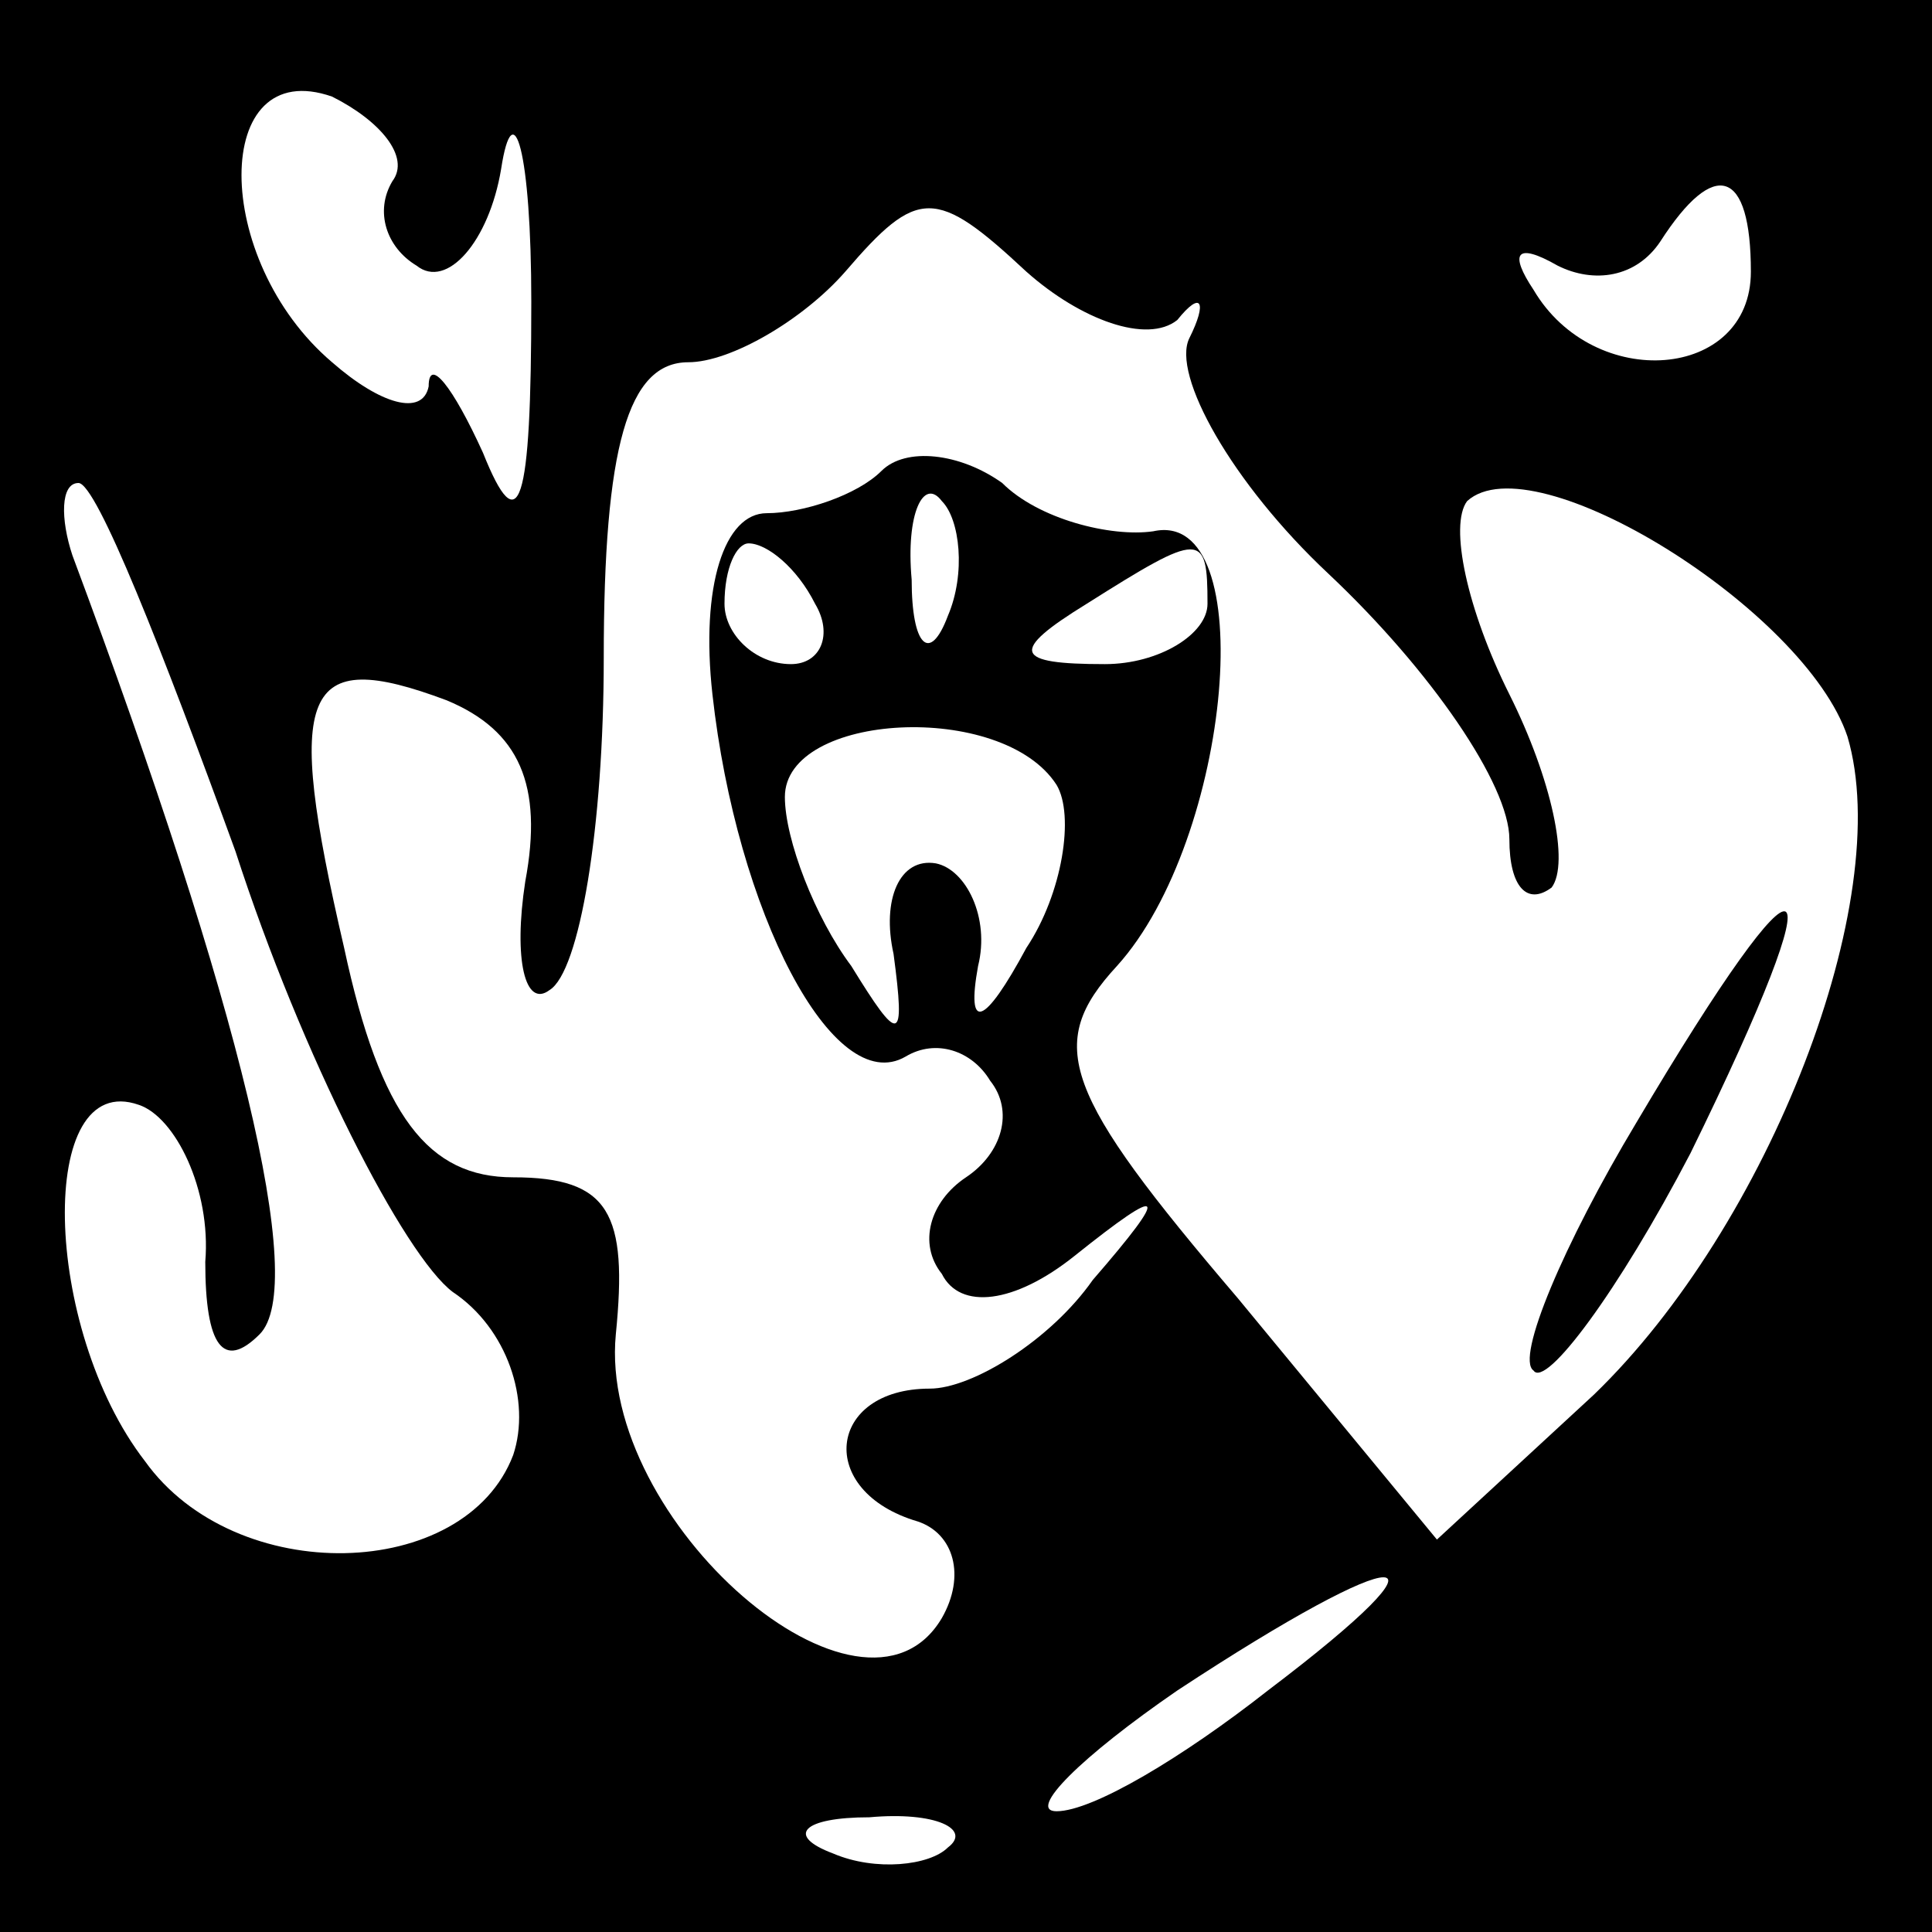 <?xml version="1.0" standalone="no"?>
<!DOCTYPE svg PUBLIC "-//W3C//DTD SVG 20010904//EN"
 "http://www.w3.org/TR/2001/REC-SVG-20010904/DTD/svg10.dtd">
<svg version="1.0" xmlns="http://www.w3.org/2000/svg"
 width="32pt" height="32pt" viewBox="0 0 32 32"
 preserveAspectRatio="xMidYMid meet">
<rect x="0" y="0" width="32" height="32" fill="#808080" stroke="none"/>
<g transform="translate(0,32) scale(0.1,-0.1)"
fill="#000000" stroke="none">
<path fill="#000000" stroke="none" d="M0 160 l0 -160 160 0 160 0 0 160 0
160 -160 0 -160 0 0 -160z"/>
<path fill="#ffffff" stroke="none" d="M65 290 c-3 -5 -1 -11 4 -14 5 -4 12 4
14 16 2 13 5 3 5 -22 0 -34 -2 -40 -8 -25 -5 11 -9 16 -9 11 -1 -5 -8 -3 -16
4 -20 17 -20 51 0 44 8 -4 13 -10 10 -14z"/>
<path fill="#ffffff" stroke="none" d="M195 267 c4 5 5 3 2 -3 -3 -6 7 -24 23
-39 17 -16 30 -35 30 -44 0 -8 3 -11 7 -8 3 4 0 18 -7 32 -7 14 -10 28 -7 32
11 10 56 -18 63 -39 8 -27 -13 -81 -42 -109 l-26 -24 -33 40 c-29 34 -32 42
-20 55 19 21 24 76 6 72 -7 -1 -19 2 -25 8 -7 5 -16 6 -20 2 -4 -4 -13 -7 -19
-7 -7 0 -11 -12 -9 -30 4 -36 20 -67 32 -60 5 3 11 1 14 -4 4 -5 2 -12 -4 -16
-6 -4 -8 -11 -4 -16 3 -6 12 -5 22 3 15 12 16 11 3 -4 -7 -10 -20 -18 -27 -18
-17 0 -19 -17 -2 -22 6 -2 8 -9 4 -16 -13 -22 -57 16 -54 47 2 20 -1 26 -17
26 -14 0 -22 10 -28 38 -10 43 -7 50 17 41 12 -5 16 -14 13 -30 -2 -13 0 -21
4 -18 5 3 9 27 9 55 0 35 4 49 14 49 7 0 19 7 26 15 12 14 15 14 30 0 9 -8 20
-12 25 -8z"/>
<path fill="#ffffff" stroke="none" d="M290 275 c0 -18 -26 -20 -36 -3 -4 6
-3 8 4 4 6 -3 13 -2 17 4 9 14 15 12 15 -5z"/>
<path fill="#ffffff" stroke="none" d="M39 179 c11 -34 28 -67 36 -73 9 -6 13
-18 10 -27 -8 -21 -46 -22 -61 -1 -17 22 -18 65 -1 59 6 -2 12 -14 11 -26 0
-14 3 -18 9 -12 8 8 -3 54 -31 129 -2 6 -2 12 1 12 3 0 14 -28 26 -61z"/>
<path fill="#ffffff" stroke="none" d="M157 218 c-3 -8 -6 -5 -6 6 -1 11 2 17
5 13 3 -3 4 -12 1 -19z"/>
<path fill="#ffffff" stroke="none" d="M135 220 c3 -5 1 -10 -4 -10 -6 0 -11
5 -11 10 0 6 2 10 4 10 3 0 8 -4 11 -10z"/>
<path fill="#ffffff" stroke="none" d="M200 220 c0 -5 -8 -10 -17 -10 -15 0
-16 2 -3 10 19 12 20 12 20 0z"/>
<path fill="#ffffff" stroke="none" d="M175 190 c3 -5 1 -18 -5 -27 -7 -13
-10 -14 -8 -3 2 8 -2 16 -7 17 -6 1 -9 -6 -7 -15 2 -15 1 -15 -7 -2 -6 8 -11
21 -11 28 0 14 36 16 45 2z"/>
<path fill="#ffffff" stroke="none" d="M210 40 c-14 -11 -29 -20 -35 -20 -5 0
4 9 20 20 38 25 48 25 15 0z"/>
<path fill="#ffffff" stroke="none" d="M157 14 c-3 -3 -12 -4 -19 -1 -8 3 -5
6 6 6 11 1 17 -2 13 -5z"/>
<path fill="#000000" stroke="none" d="M271 134 c-12 -20 -20 -39 -17 -41 2
-3 14 13 26 36 25 51 20 54 -9 5z"/>
</g>
</svg>
